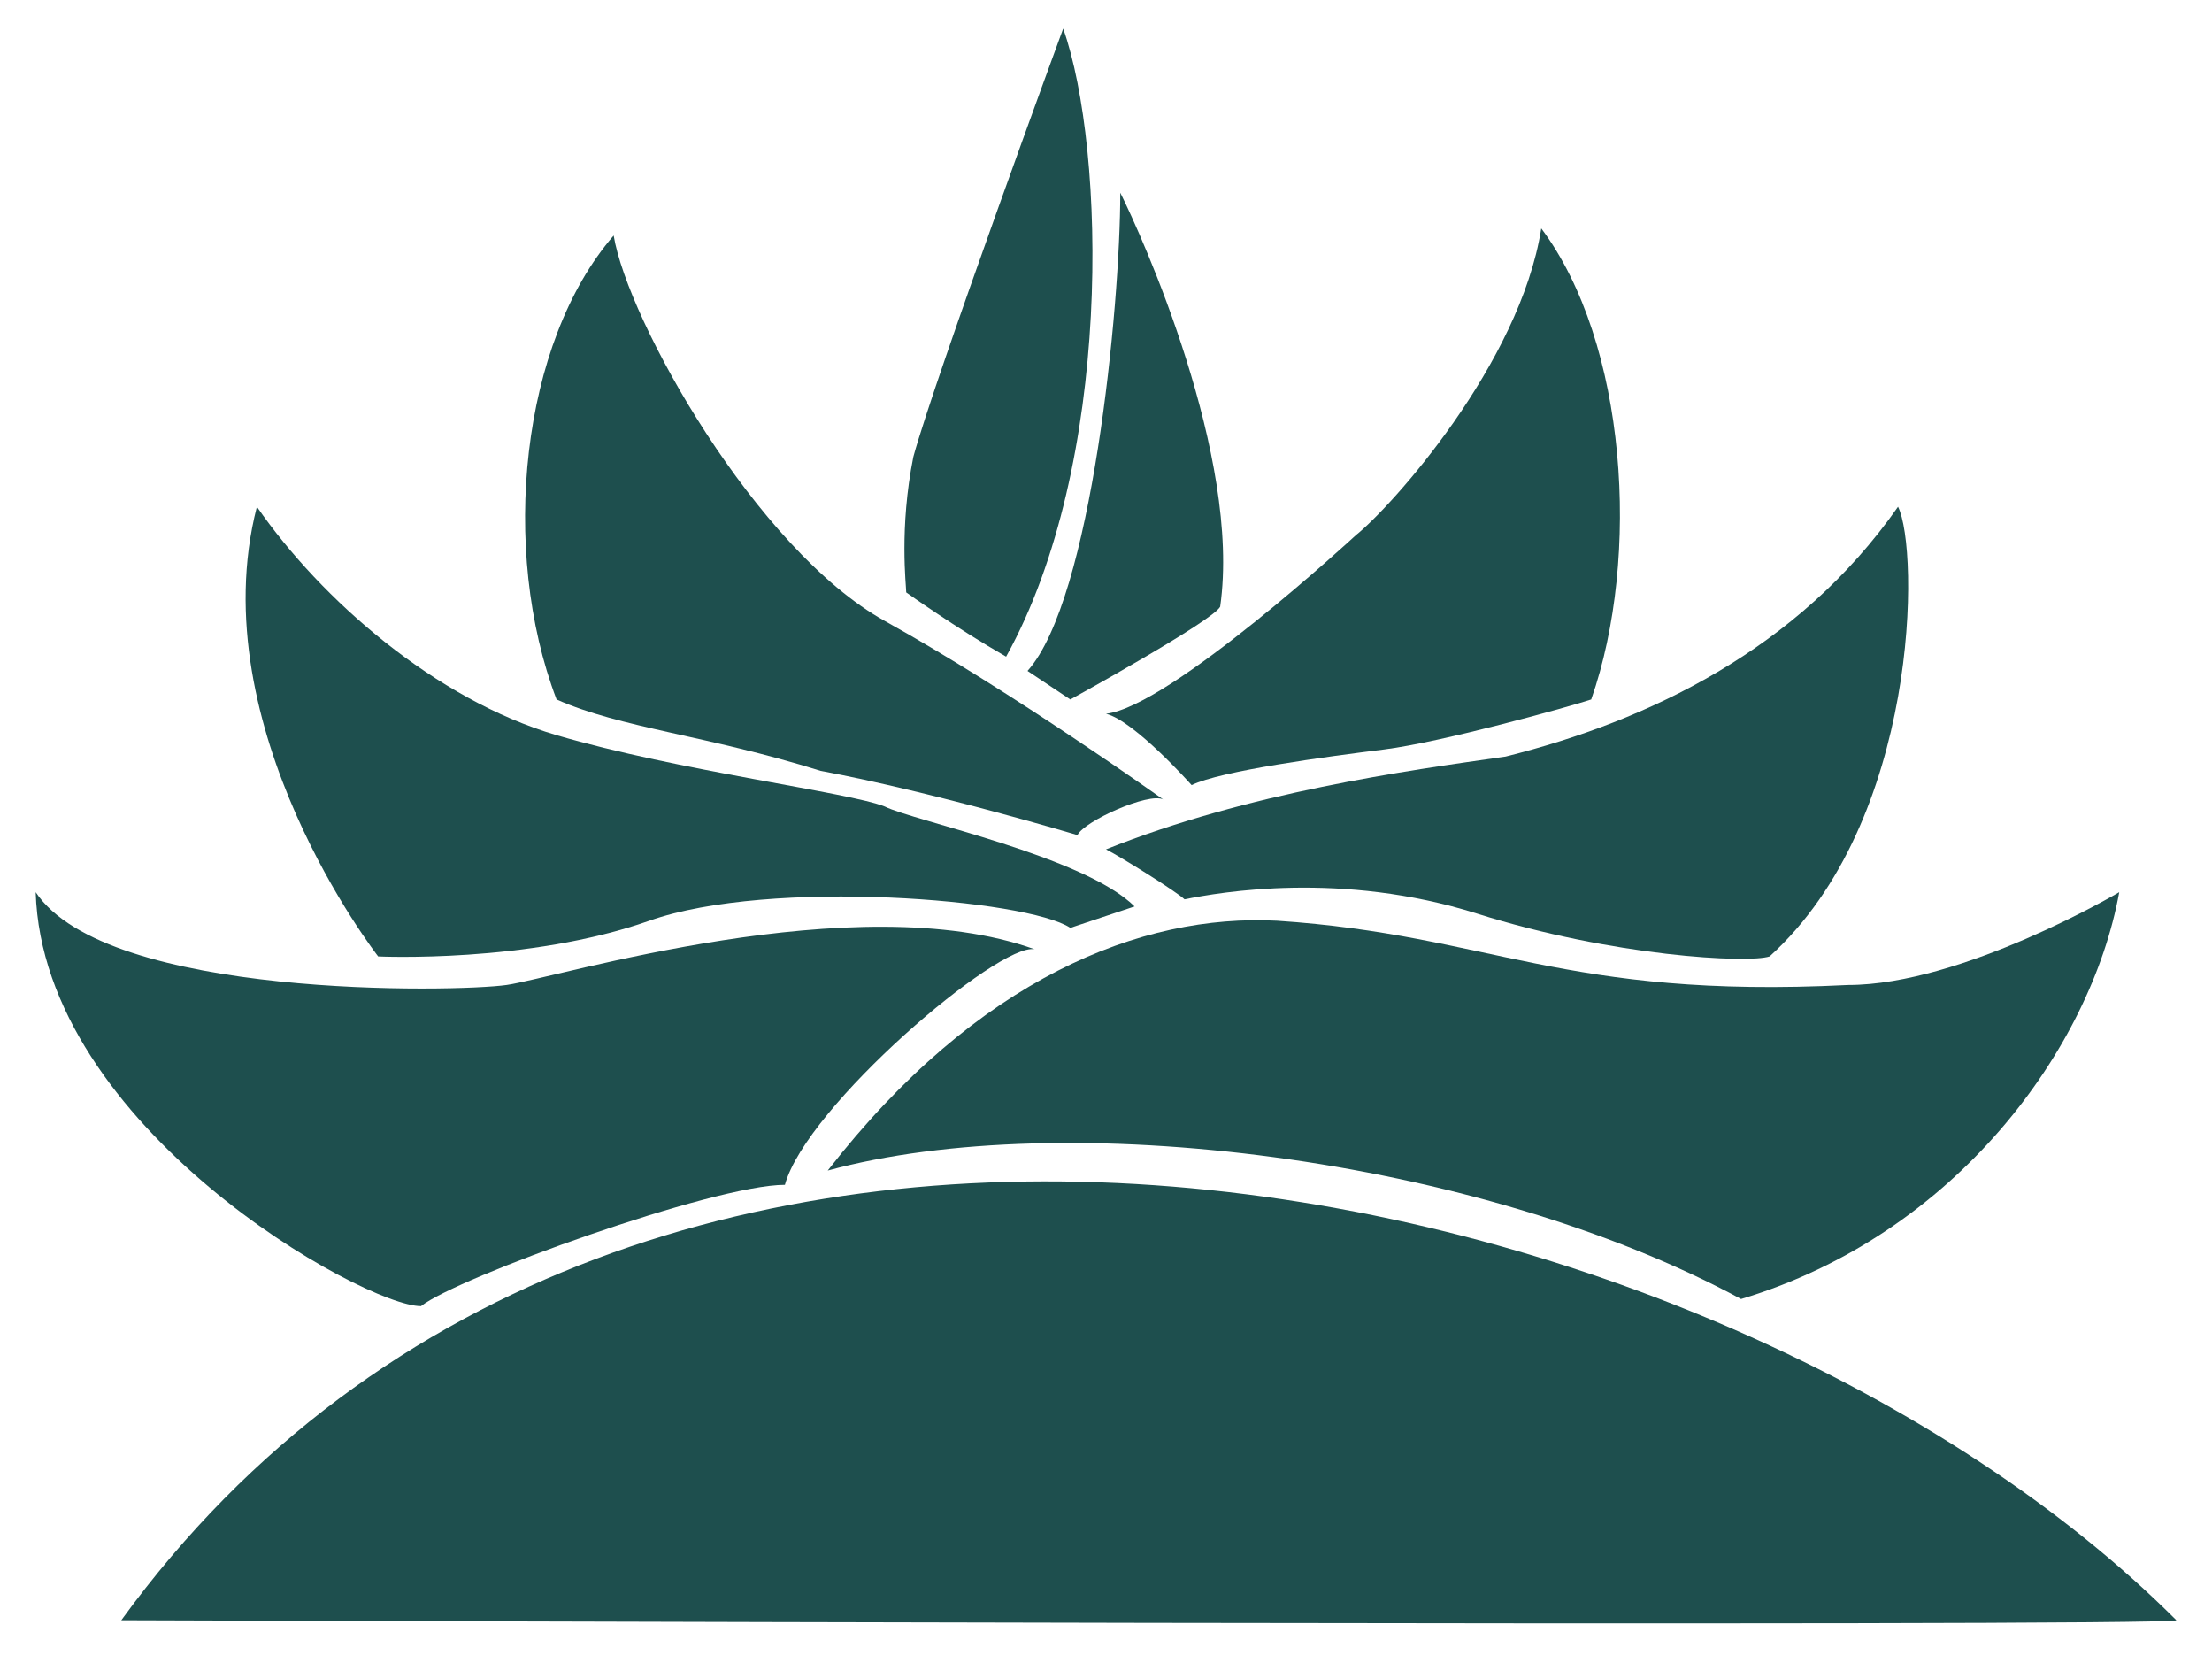 <?xml version="1.0" encoding="utf-8"?>
<!-- Generator: Adobe Illustrator 21.1.0, SVG Export Plug-In . SVG Version: 6.00 Build 0)  -->
<svg version="1.1" id="Layer_1" xmlns="http://www.w3.org/2000/svg" xmlns:xlink="http://www.w3.org/1999/xlink" x="0px" y="0px"
	 viewBox="0 0 31 23.3" style="enable-background:new 0 0 31 23.3;" xml:space="preserve">
<style type="text/css">
	.st0{fill:#1E4F4E;}
</style>
<g>
	<path class="st0" d="M30.5,22.7c0,0.1-28.8,0-28.8,0C8.9,12.8,24.2,16.4,30.5,22.7"/>
	<path class="st0" d="M11.6,16.4c3.3-0.9,9.1-0.2,12.8,1.8c3-0.9,4.9-3.5,5.3-5.7c0,0-2.2,1.3-3.8,1.3c-4,0.2-5-0.7-8-0.9
		C16,12.8,13.7,13.7,11.6,16.4z"/>
	<path class="st0" d="M5.9,18.3c0.5-0.4,4.1-1.7,5.1-1.7c0.3-1.1,3-3.4,3.5-3.3c-2.5-0.9-6.7,0.4-7.4,0.5c-0.7,0.1-5.6,0.2-6.6-1.3
		C0.6,15.8,5.1,18.3,5.9,18.3z"/>
	<path class="st0" d="M15,13c-0.6-0.4-4.2-0.7-5.9-0.1c-1.7,0.6-3.8,0.5-3.8,0.5s-2.5-3.2-1.7-6.3c0.9,1.3,2.5,2.7,4.2,3.2
		s4.1,0.8,4.6,1c0.4,0.2,2.8,0.7,3.5,1.4L15,13z"/>
	<path class="st0" d="M15.5,11.9c0.2,0.1,1,0.6,1.1,0.7c0.5-0.1,2.2-0.4,4.1,0.2c1.9,0.6,3.8,0.7,4.1,0.6c2.1-1.9,2.1-5.7,1.8-6.3
		c-1.4,2-3.5,3-5.5,3.5C19.7,10.8,17.5,11.1,15.5,11.9z"/>
	<path class="st0" d="M16.7,11c0.4-0.2,1.9-0.4,2.7-0.5c0.8-0.1,2.6-0.6,2.9-0.7c0.7-2,0.5-5-0.7-6.6c-0.3,1.9-2.1,3.9-2.6,4.3
		c0,0-2.6,2.4-3.5,2.5C15.9,10.1,16.7,11,16.7,11z"/>
	<path class="st0" d="M15.1,11.7c0.1-0.2,1-0.6,1.2-0.5c0,0-2.1-1.5-3.9-2.5S8.8,4.5,8.6,3.3C7.3,4.8,7,7.7,7.8,9.8
		c0.9,0.4,2.1,0.5,3.7,1C13.1,11.1,15.1,11.7,15.1,11.7z"/>
	<path class="st0" d="M15,9.8c0,0,2-1.1,2.1-1.3c0.3-2.1-1.1-5.2-1.4-5.8c0,1.6-0.4,5.7-1.3,6.7L15,9.8z"/>
	<path class="st0" d="M14.9,0.4c0.6,1.7,0.7,6.1-0.8,8.8c-0.7-0.4-1.4-0.9-1.4-0.9c0-0.1-0.1-0.9,0.1-1.9
		C13.1,5.3,14.9,0.4,14.9,0.4z"/>
</g>
</svg>
